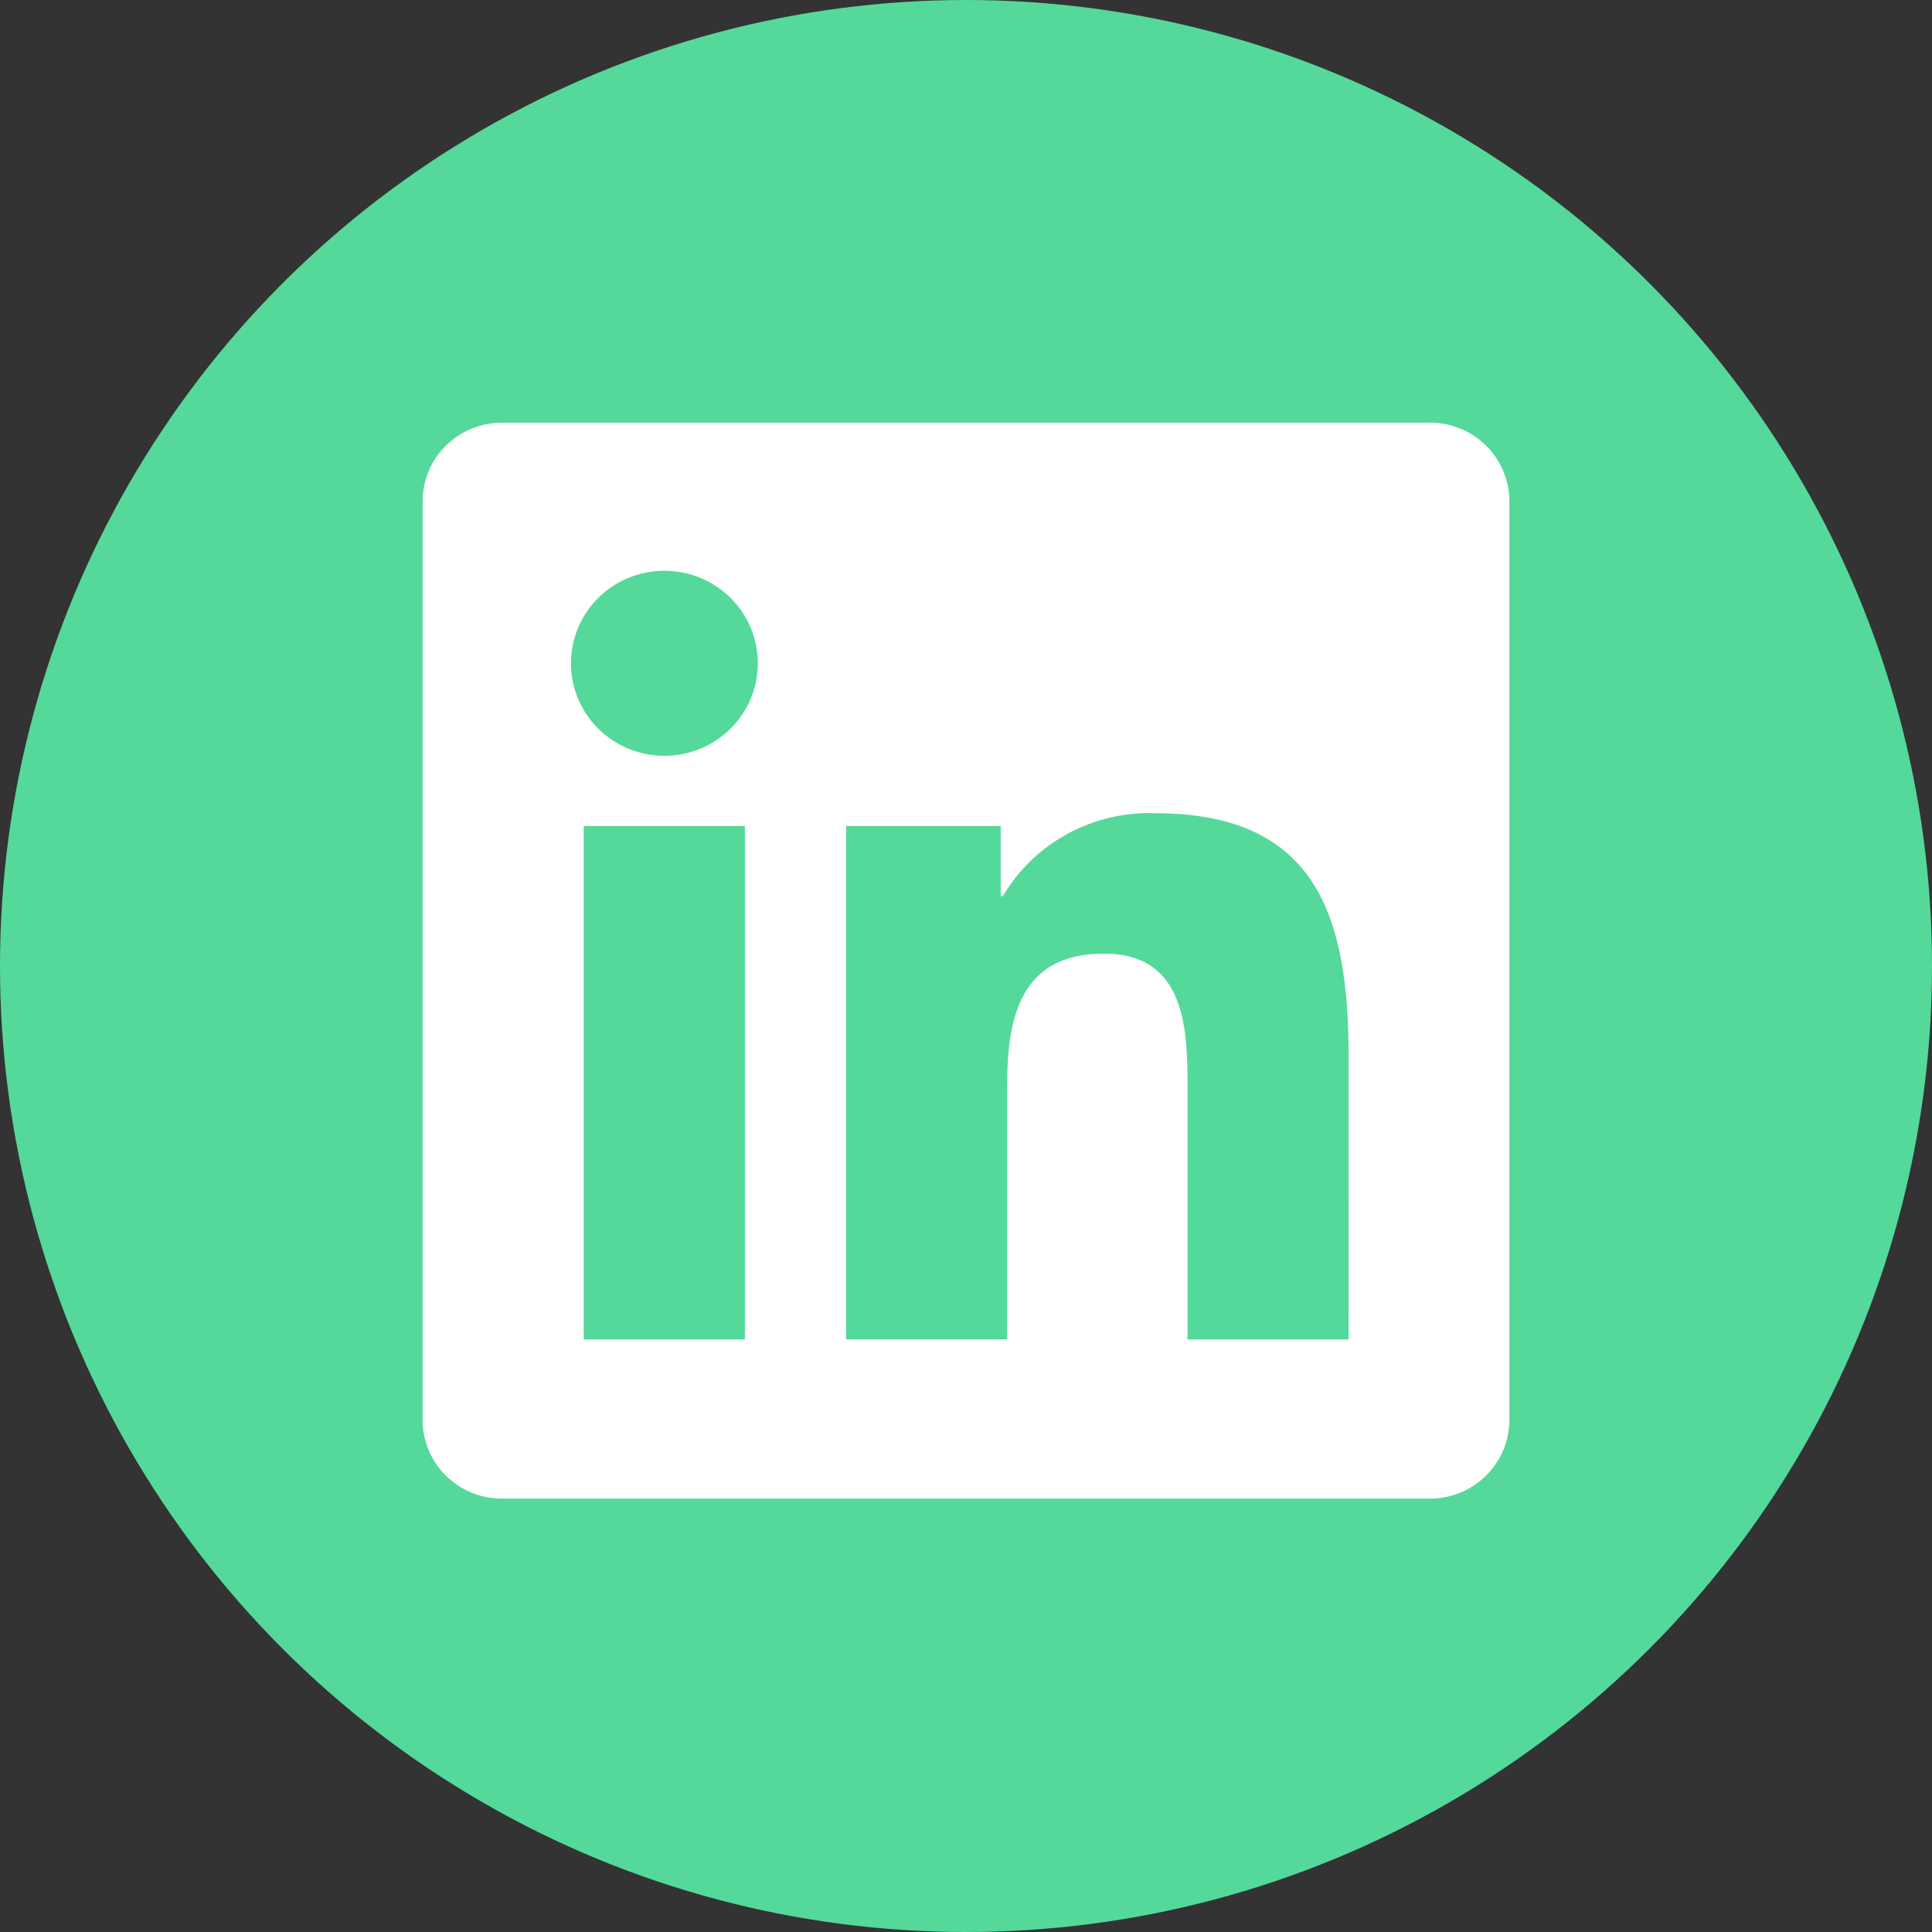 <svg width="48" height="48" viewBox="0 0 48 48" fill="none" xmlns="http://www.w3.org/2000/svg">
<rect x="0" y="0" width="48" height="48" fill="#333333" stroke="none"/>
<circle cx="24" cy="24" r="24" fill="#54d99b"/>
<path d="M33.505 33.279H29.505V27.075C29.505 25.596 29.478 23.692 27.424 23.692C25.34 23.692 25.022 25.303 25.022 26.967V33.278H21.021V20.521H24.862V22.265H24.915C25.3 21.614 25.855 21.079 26.522 20.716C27.19 20.353 27.944 20.176 28.705 20.204C32.759 20.204 33.507 22.845 33.507 26.28L33.505 33.279ZM16.507 18.778C16.048 18.778 15.599 18.643 15.217 18.391C14.835 18.138 14.538 17.779 14.362 17.359C14.186 16.939 14.14 16.477 14.23 16.031C14.319 15.585 14.54 15.175 14.865 14.854C15.189 14.532 15.603 14.313 16.053 14.225C16.504 14.136 16.971 14.181 17.395 14.355C17.819 14.529 18.182 14.824 18.437 15.202C18.692 15.58 18.828 16.024 18.828 16.479C18.828 16.78 18.768 17.079 18.652 17.358C18.535 17.637 18.364 17.891 18.149 18.104C17.933 18.318 17.677 18.487 17.395 18.603C17.114 18.718 16.812 18.778 16.507 18.778ZM18.507 33.279H14.503V20.521H18.507V33.279ZM35.5 10.502H12.492C11.97 10.496 11.467 10.696 11.093 11.057C10.72 11.418 10.506 11.912 10.5 12.429V35.304C10.506 35.821 10.719 36.315 11.093 36.677C11.467 37.038 11.97 37.239 12.492 37.233H35.5C36.023 37.239 36.528 37.04 36.903 36.678C37.278 36.317 37.493 35.822 37.5 35.304V12.427C37.492 11.909 37.278 11.415 36.903 11.054C36.528 10.692 36.023 10.493 35.5 10.5" fill="white"/>
</svg>
